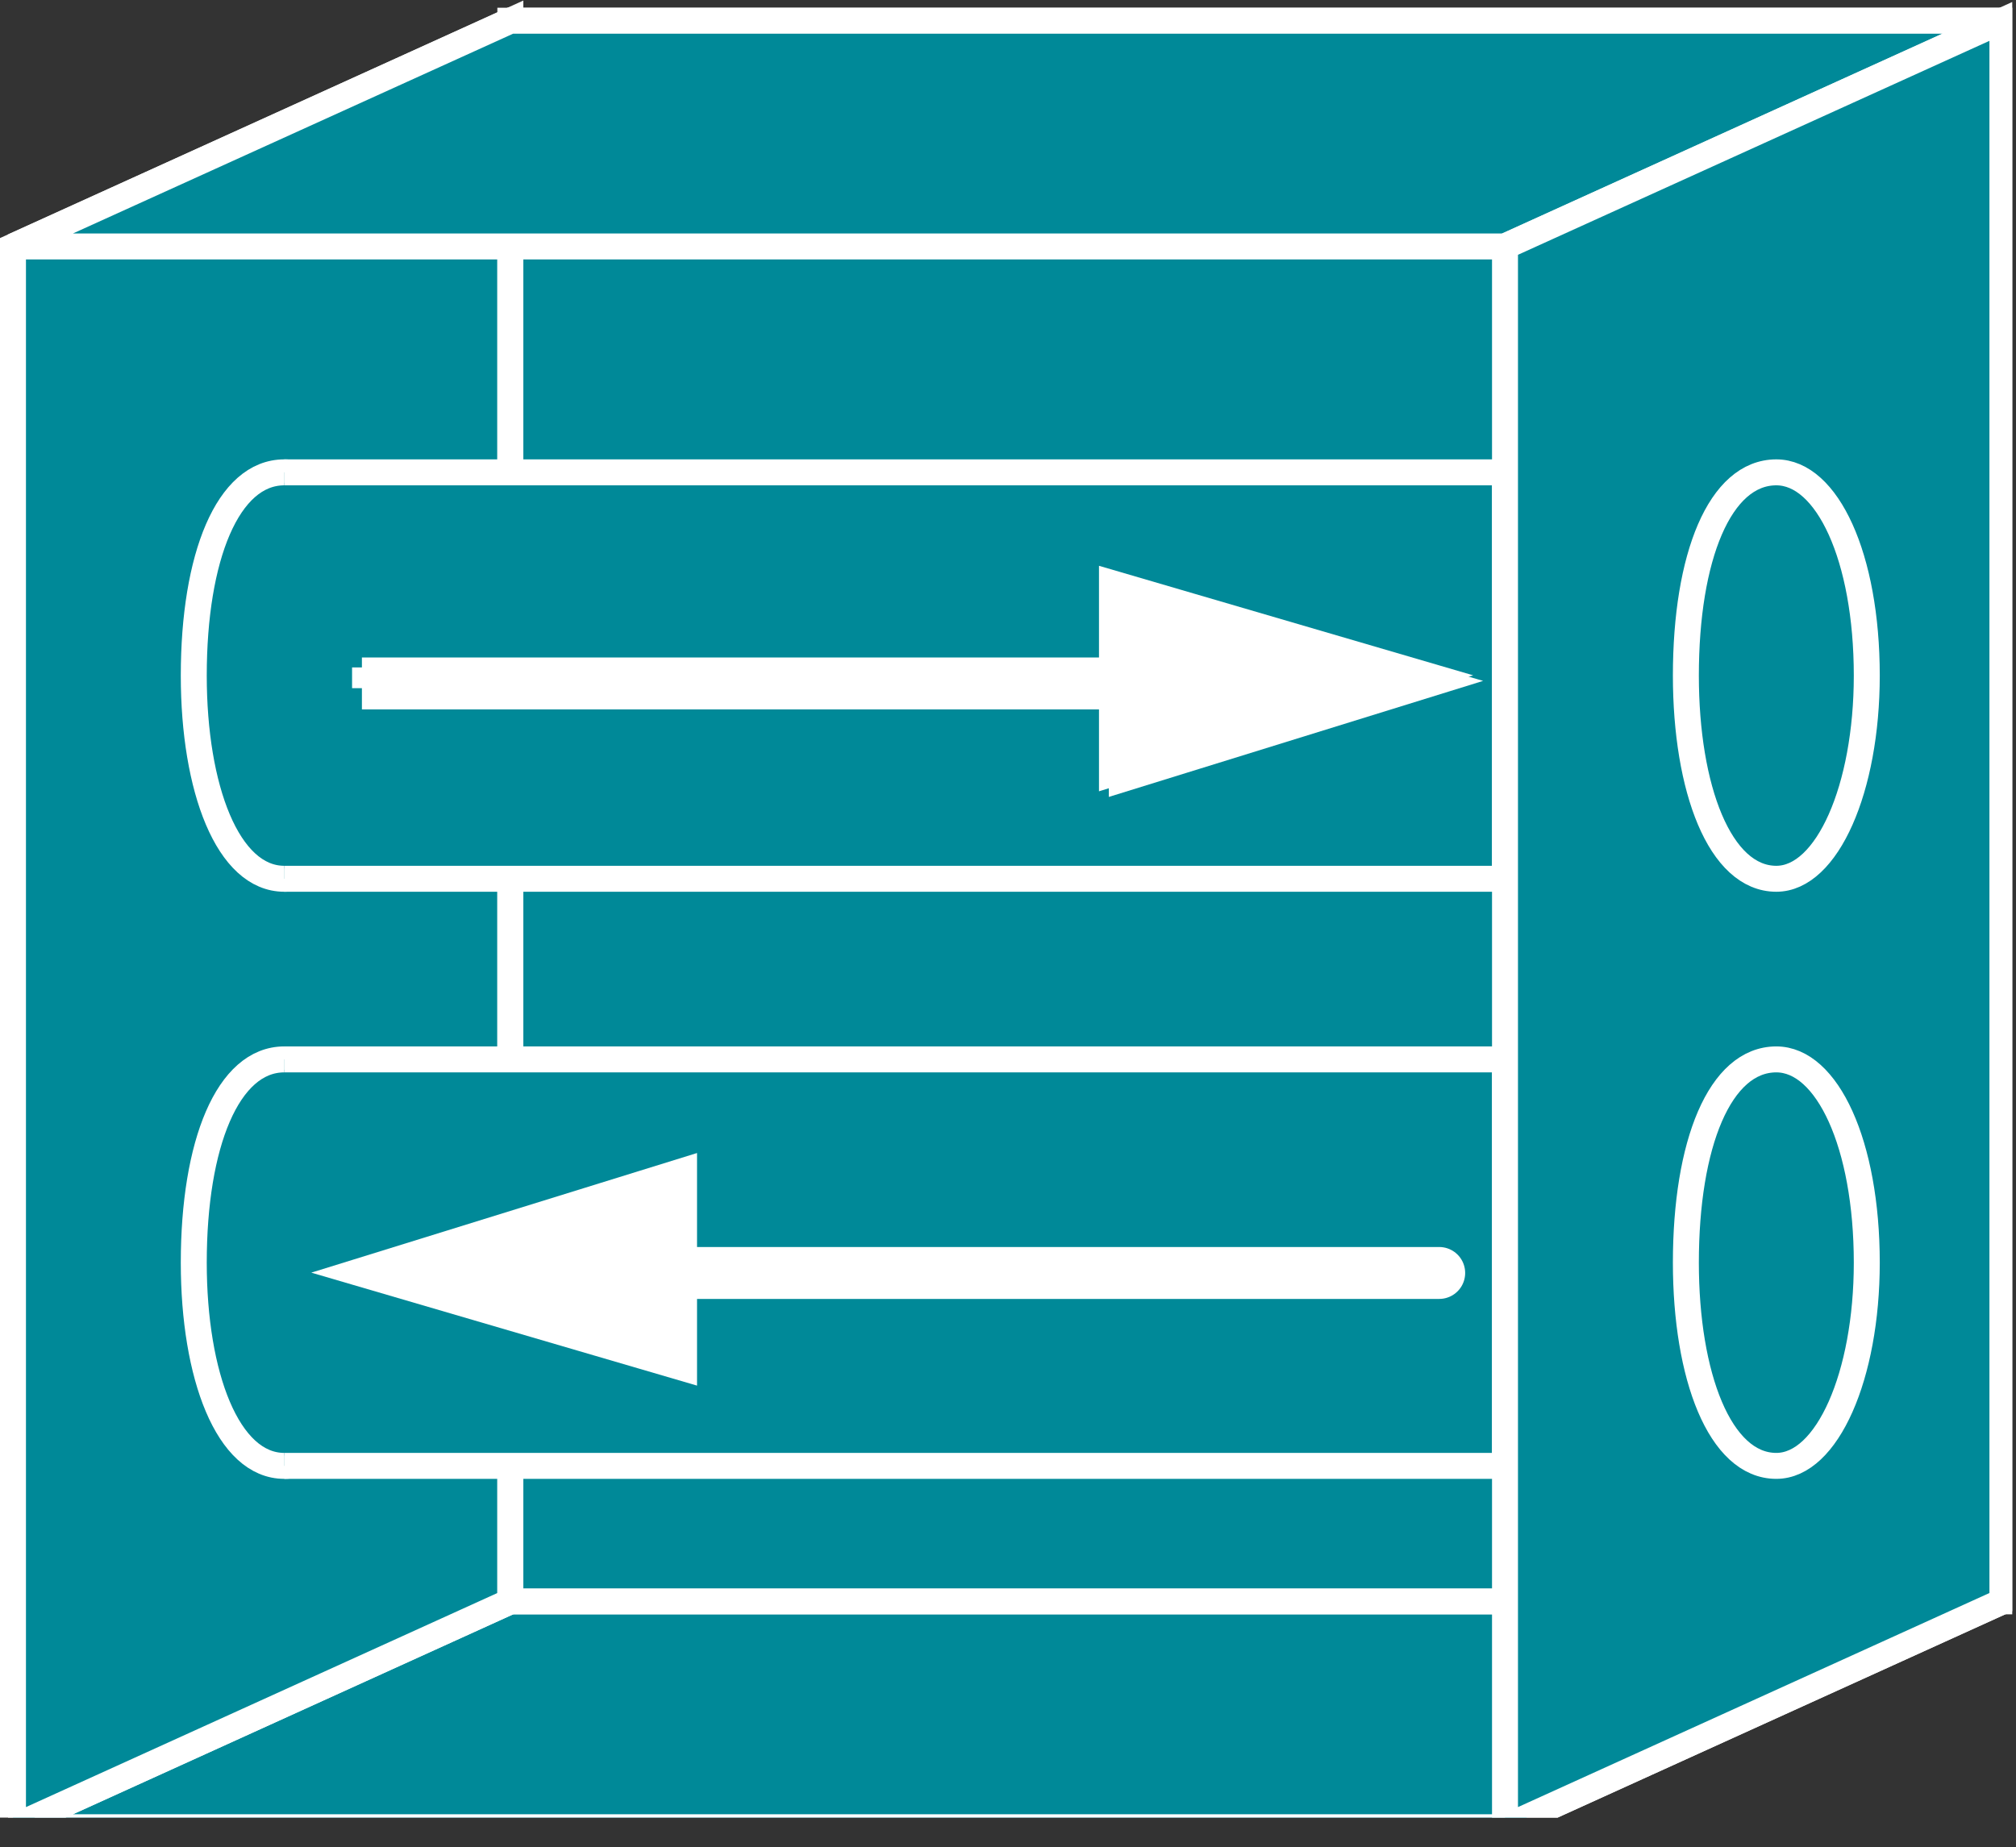 <?xml version="1.0" encoding="UTF-8" standalone="no"?>
<svg
   xmlns:dc="http://purl.org/dc/elements/1.1/"
   xmlns:cc="http://creativecommons.org/ns#"
   xmlns:rdf="http://www.w3.org/1999/02/22-rdf-syntax-ns#"
   xmlns:svg="http://www.w3.org/2000/svg"
   xmlns="http://www.w3.org/2000/svg"
   viewBox="0 0 41.4 37.947"
   height="37.947"
   width="41.4"
   xml:space="preserve"
   id="svg2"
   version="1.1"><rect x="0" y="0" width="41.4" height="37.947" fill="#333333" stroke="none"/><defs
     id="defs6"><clipPath
       id="clipPath20"
       clipPathUnits="userSpaceOnUse"><path
         id="path18"
         d="m 0,4.59 h 310 v 280 H 0 Z" /></clipPath></defs><g
     transform="matrix(1.333,0,0,-1.333,0,37.947)"
     id="g10"><g
       transform="scale(0.1)"
       id="g12"><g
         id="g14"><g
           clip-path="url(#clipPath20)"
           id="g16"><path
             id="path22"
             style="fill:#008998;fill-opacity:1;fill-rule:nonzero;stroke:none"
             d="M 2,3.105 78.621,37.91 H 308.484 L 231.855,3.105 H 2" /><path
             id="path24"
             style="fill:none;stroke:#ffffff;stroke-width:4;stroke-linecap:butt;stroke-linejoin:miter;stroke-miterlimit:4;stroke-dasharray:none;stroke-opacity:1"
             d="M 2,3.105 78.621,37.91 H 308.484 L 231.855,3.105 Z" /><path
             id="path26"
             style="fill:#008998;fill-opacity:1;fill-rule:nonzero;stroke:none"
             d="m 2,246.699 76.621,34.785 V 37.91 L 2,3.105 V 246.699" /><path
             id="path28"
             style="fill:none;stroke:#ffffff;stroke-width:4;stroke-linecap:butt;stroke-linejoin:miter;stroke-miterlimit:4;stroke-dasharray:none;stroke-opacity:1"
             d="m 2,246.699 76.621,34.785 V 37.91 L 2,3.105 Z" /><path
             id="path30"
             style="fill:#008998;fill-opacity:1;fill-rule:nonzero;stroke:none"
             d="m 78.621,37.91 h 229.863 v 243.574 H 78.621 Z" /><path
             id="path32"
             style="fill:none;stroke:#ffffff;stroke-width:4;stroke-linecap:butt;stroke-linejoin:miter;stroke-miterlimit:4;stroke-dasharray:none;stroke-opacity:1"
             d="M 78.621,281.484 H 308.484 V 37.91 H 78.621 Z" /><path
             id="path34"
             style="fill:#008998;fill-opacity:1;fill-rule:nonzero;stroke:none"
             d="m 2,246.699 76.621,34.785 H 308.484 L 231.855,246.699 H 2" /><path
             id="path36"
             style="fill:none;stroke:#ffffff;stroke-width:4;stroke-linecap:butt;stroke-linejoin:miter;stroke-miterlimit:4;stroke-dasharray:none;stroke-opacity:1"
             d="m 2,246.699 76.621,34.785 H 308.484 l -76.629,-34.785 z" /><path
             id="path38"
             style="fill:#008998;fill-opacity:1;fill-rule:nonzero;stroke:none"
             d="m 43.797,211.887 c 7.836,0 13.926,-13.047 13.926,-31.321 0,-17.39 -6.09,-31.308 -13.926,-31.308 -8.707,0 -13.945,13.918 -13.945,31.308 0,18.274 5.238,31.321 13.945,31.321" /><path
             id="path40"
             style="fill:none;stroke:#ffffff;stroke-width:4;stroke-linecap:butt;stroke-linejoin:miter;stroke-miterlimit:4;stroke-dasharray:none;stroke-opacity:1"
             d="m 43.797,211.887 c 7.836,0 13.926,-13.047 13.926,-31.321 0,-17.39 -6.09,-31.308 -13.926,-31.308 -8.707,0 -13.945,13.918 -13.945,31.308 0,18.274 5.238,31.321 13.945,31.321" /><path
             id="path42"
             style="fill:#008998;fill-opacity:1;fill-rule:nonzero;stroke:none"
             d="m 43.797,149.258 h 188.059 v 62.629 H 43.797 Z" /><path
             id="path44"
             style="fill:none;stroke:#ffffff;stroke-width:4;stroke-linecap:butt;stroke-linejoin:miter;stroke-miterlimit:4;stroke-dasharray:none;stroke-opacity:1"
             d="M 43.797,211.887 H 231.855 V 149.258 H 43.797" /><path
             id="path46"
             style="fill:#008998;fill-opacity:1;fill-rule:nonzero;stroke:none"
             d="m 43.797,121.426 c 7.836,0 13.926,-13.047 13.926,-31.328 0,-17.402 -6.09,-31.309 -13.926,-31.309 -8.707,0 -13.945,13.906 -13.945,31.309 0,18.281 5.238,31.328 13.945,31.328" /><path
             id="path48"
             style="fill:none;stroke:#ffffff;stroke-width:4;stroke-linecap:butt;stroke-linejoin:miter;stroke-miterlimit:4;stroke-dasharray:none;stroke-opacity:1"
             d="m 43.797,121.426 c 7.836,0 13.926,-13.047 13.926,-31.328 0,-17.402 -6.09,-31.309 -13.926,-31.309 -8.707,0 -13.945,13.906 -13.945,31.309 0,18.281 5.238,31.328 13.945,31.328" /><path
             id="path50"
             style="fill:#008998;fill-opacity:1;fill-rule:nonzero;stroke:none"
             d="m 43.797,58.789 h 188.059 v 62.637 H 43.797 Z" /><path
             id="path52"
             style="fill:none;stroke:#ffffff;stroke-width:4;stroke-linecap:butt;stroke-linejoin:miter;stroke-miterlimit:4;stroke-dasharray:none;stroke-opacity:1"
             d="M 43.797,121.426 H 231.855 V 58.789 H 43.797" /><path
             id="path54"
             style="fill:#000000;fill-opacity:1;fill-rule:nonzero;stroke:none"
             d="M 43.797,211.887 H 238.84" /><path
             id="path56"
             style="fill:none;stroke:#ffffff;stroke-width:3.2;stroke-linecap:butt;stroke-linejoin:miter;stroke-miterlimit:1;stroke-dasharray:none;stroke-opacity:1"
             d="M 43.797,211.887 H 238.84" /><path
             id="path58"
             style="fill:#000000;fill-opacity:1;fill-rule:nonzero;stroke:none"
             d="M 43.797,149.258 H 238.84" /><path
             id="path60"
             style="fill:none;stroke:#ffffff;stroke-width:3.2;stroke-linecap:butt;stroke-linejoin:miter;stroke-miterlimit:1;stroke-dasharray:none;stroke-opacity:1"
             d="M 43.797,149.258 H 238.84" /><path
             id="path62"
             style="fill:#000000;fill-opacity:1;fill-rule:nonzero;stroke:none"
             d="M 43.797,121.426 H 238.84" /><path
             id="path64"
             style="fill:none;stroke:#ffffff;stroke-width:3.2;stroke-linecap:butt;stroke-linejoin:miter;stroke-miterlimit:1;stroke-dasharray:none;stroke-opacity:1"
             d="M 43.797,121.426 H 238.84" /><path
             id="path66"
             style="fill:#000000;fill-opacity:1;fill-rule:nonzero;stroke:none"
             d="M 43.797,58.789 H 238.84" /><path
             id="path68"
             style="fill:none;stroke:#ffffff;stroke-width:3.2;stroke-linecap:butt;stroke-linejoin:miter;stroke-miterlimit:1;stroke-dasharray:none;stroke-opacity:1"
             d="M 43.797,58.789 H 238.84" /><path
             id="path70"
             style="fill:none;stroke:#ffffff;stroke-width:8;stroke-linecap:butt;stroke-linejoin:miter;stroke-miterlimit:1;stroke-dasharray:none;stroke-opacity:1"
             d="M 55.754,179.355 H 174.172" /><path
             id="path72"
             style="fill:#000000;fill-opacity:1;fill-rule:nonzero;stroke:none"
             d="m 172.422,164.043 50.516,15.664 -50.516,14.777 v -30.441" /><path
             id="path74"
             style="fill:none;stroke:#ffffff;stroke-width:3.2;stroke-linecap:butt;stroke-linejoin:miter;stroke-miterlimit:4;stroke-dasharray:none;stroke-opacity:1"
             d="m 172.422,164.043 50.516,15.664 -50.516,14.777 z" /><path
             id="path76"
             style="fill:#000000;fill-opacity:1;fill-rule:nonzero;stroke:none"
             d="M 54.238,180.227 H 172.664" /><path
             id="path78"
             style="fill:none;stroke:#ffffff;stroke-width:3.2;stroke-linecap:butt;stroke-linejoin:miter;stroke-miterlimit:1;stroke-dasharray:none;stroke-opacity:1"
             d="M 54.238,180.227 H 172.664" /><path
             id="path80"
             style="fill:#ffffff;fill-opacity:1;fill-rule:nonzero;stroke:none"
             d="m 170.906,164.91 50.5,15.656 -50.5,14.786 V 164.91" /><path
             id="path82"
             style="fill:none;stroke:#ffffff;stroke-width:3.2;stroke-linecap:butt;stroke-linejoin:miter;stroke-miterlimit:4;stroke-dasharray:none;stroke-opacity:1"
             d="m 170.906,164.91 50.5,15.656 -50.5,14.786 z" /><path
             id="path84"
             style="fill:#ffffff;fill-opacity:1;fill-rule:nonzero;stroke:none"
             d="M 221.719,88.516 H 103.301" /><path
             id="path86"
             style="fill:none;stroke:#ffffff;stroke-width:8;stroke-linecap:round;stroke-linejoin:miter;stroke-miterlimit:4;stroke-dasharray:none;stroke-opacity:1"
             d="M 221.719,88.516 H 103.301" /><path
             id="path88"
             style="fill:#ffffff;fill-opacity:1;fill-rule:nonzero;stroke:none"
             d="M 105.383,104.285 54.883,88.621 105.383,73.828 v 30.457" /><path
             id="path90"
             style="fill:none;stroke:#ffffff;stroke-width:4;stroke-linecap:butt;stroke-linejoin:miter;stroke-miterlimit:4;stroke-dasharray:none;stroke-opacity:1"
             d="M 105.383,104.285 54.883,88.621 105.383,73.828 Z" /><path
             id="path92"
             style="fill:#008998;fill-opacity:1;fill-rule:nonzero;stroke:none"
             d="m 231.855,246.699 76.629,34.785 V 37.91 L 231.855,3.105 V 246.699" /><path
             id="path94"
             style="fill:none;stroke:#ffffff;stroke-width:4;stroke-linecap:butt;stroke-linejoin:miter;stroke-miterlimit:4;stroke-dasharray:none;stroke-opacity:1"
             d="m 231.855,246.699 76.629,34.785 V 37.91 L 231.855,3.105 Z" /><path
             id="path96"
             style="fill:#008998;fill-opacity:1;fill-rule:nonzero;stroke:none"
             d="m 273.652,211.887 c 7.84,0 13.938,-13.047 13.938,-31.321 0,-17.39 -6.098,-31.308 -13.938,-31.308 -8.711,0 -13.933,13.918 -13.933,31.308 0,18.274 5.222,31.321 13.933,31.321" /><path
             id="path98"
             style="fill:none;stroke:#ffffff;stroke-width:4;stroke-linecap:butt;stroke-linejoin:miter;stroke-miterlimit:4;stroke-dasharray:none;stroke-opacity:1"
             d="m 273.652,211.887 c 7.84,0 13.938,-13.047 13.938,-31.321 0,-17.39 -6.098,-31.308 -13.938,-31.308 -8.711,0 -13.933,13.918 -13.933,31.308 0,18.274 5.222,31.321 13.933,31.321" /><path
             id="path100"
             style="fill:#008998;fill-opacity:1;fill-rule:nonzero;stroke:none"
             d="m 273.652,121.426 c 7.84,0 13.938,-13.047 13.938,-31.328 0,-17.402 -6.098,-31.309 -13.938,-31.309 -8.711,0 -13.933,13.906 -13.933,31.309 0,18.281 5.222,31.328 13.933,31.328" /><path
             id="path102"
             style="fill:none;stroke:#ffffff;stroke-width:4;stroke-linecap:butt;stroke-linejoin:miter;stroke-miterlimit:4;stroke-dasharray:none;stroke-opacity:1"
             d="m 273.652,121.426 c 7.84,0 13.938,-13.047 13.938,-31.328 0,-17.402 -6.098,-31.309 -13.938,-31.309 -8.711,0 -13.933,13.906 -13.933,31.309 0,18.281 5.222,31.328 13.933,31.328" /></g></g></g></g></svg>